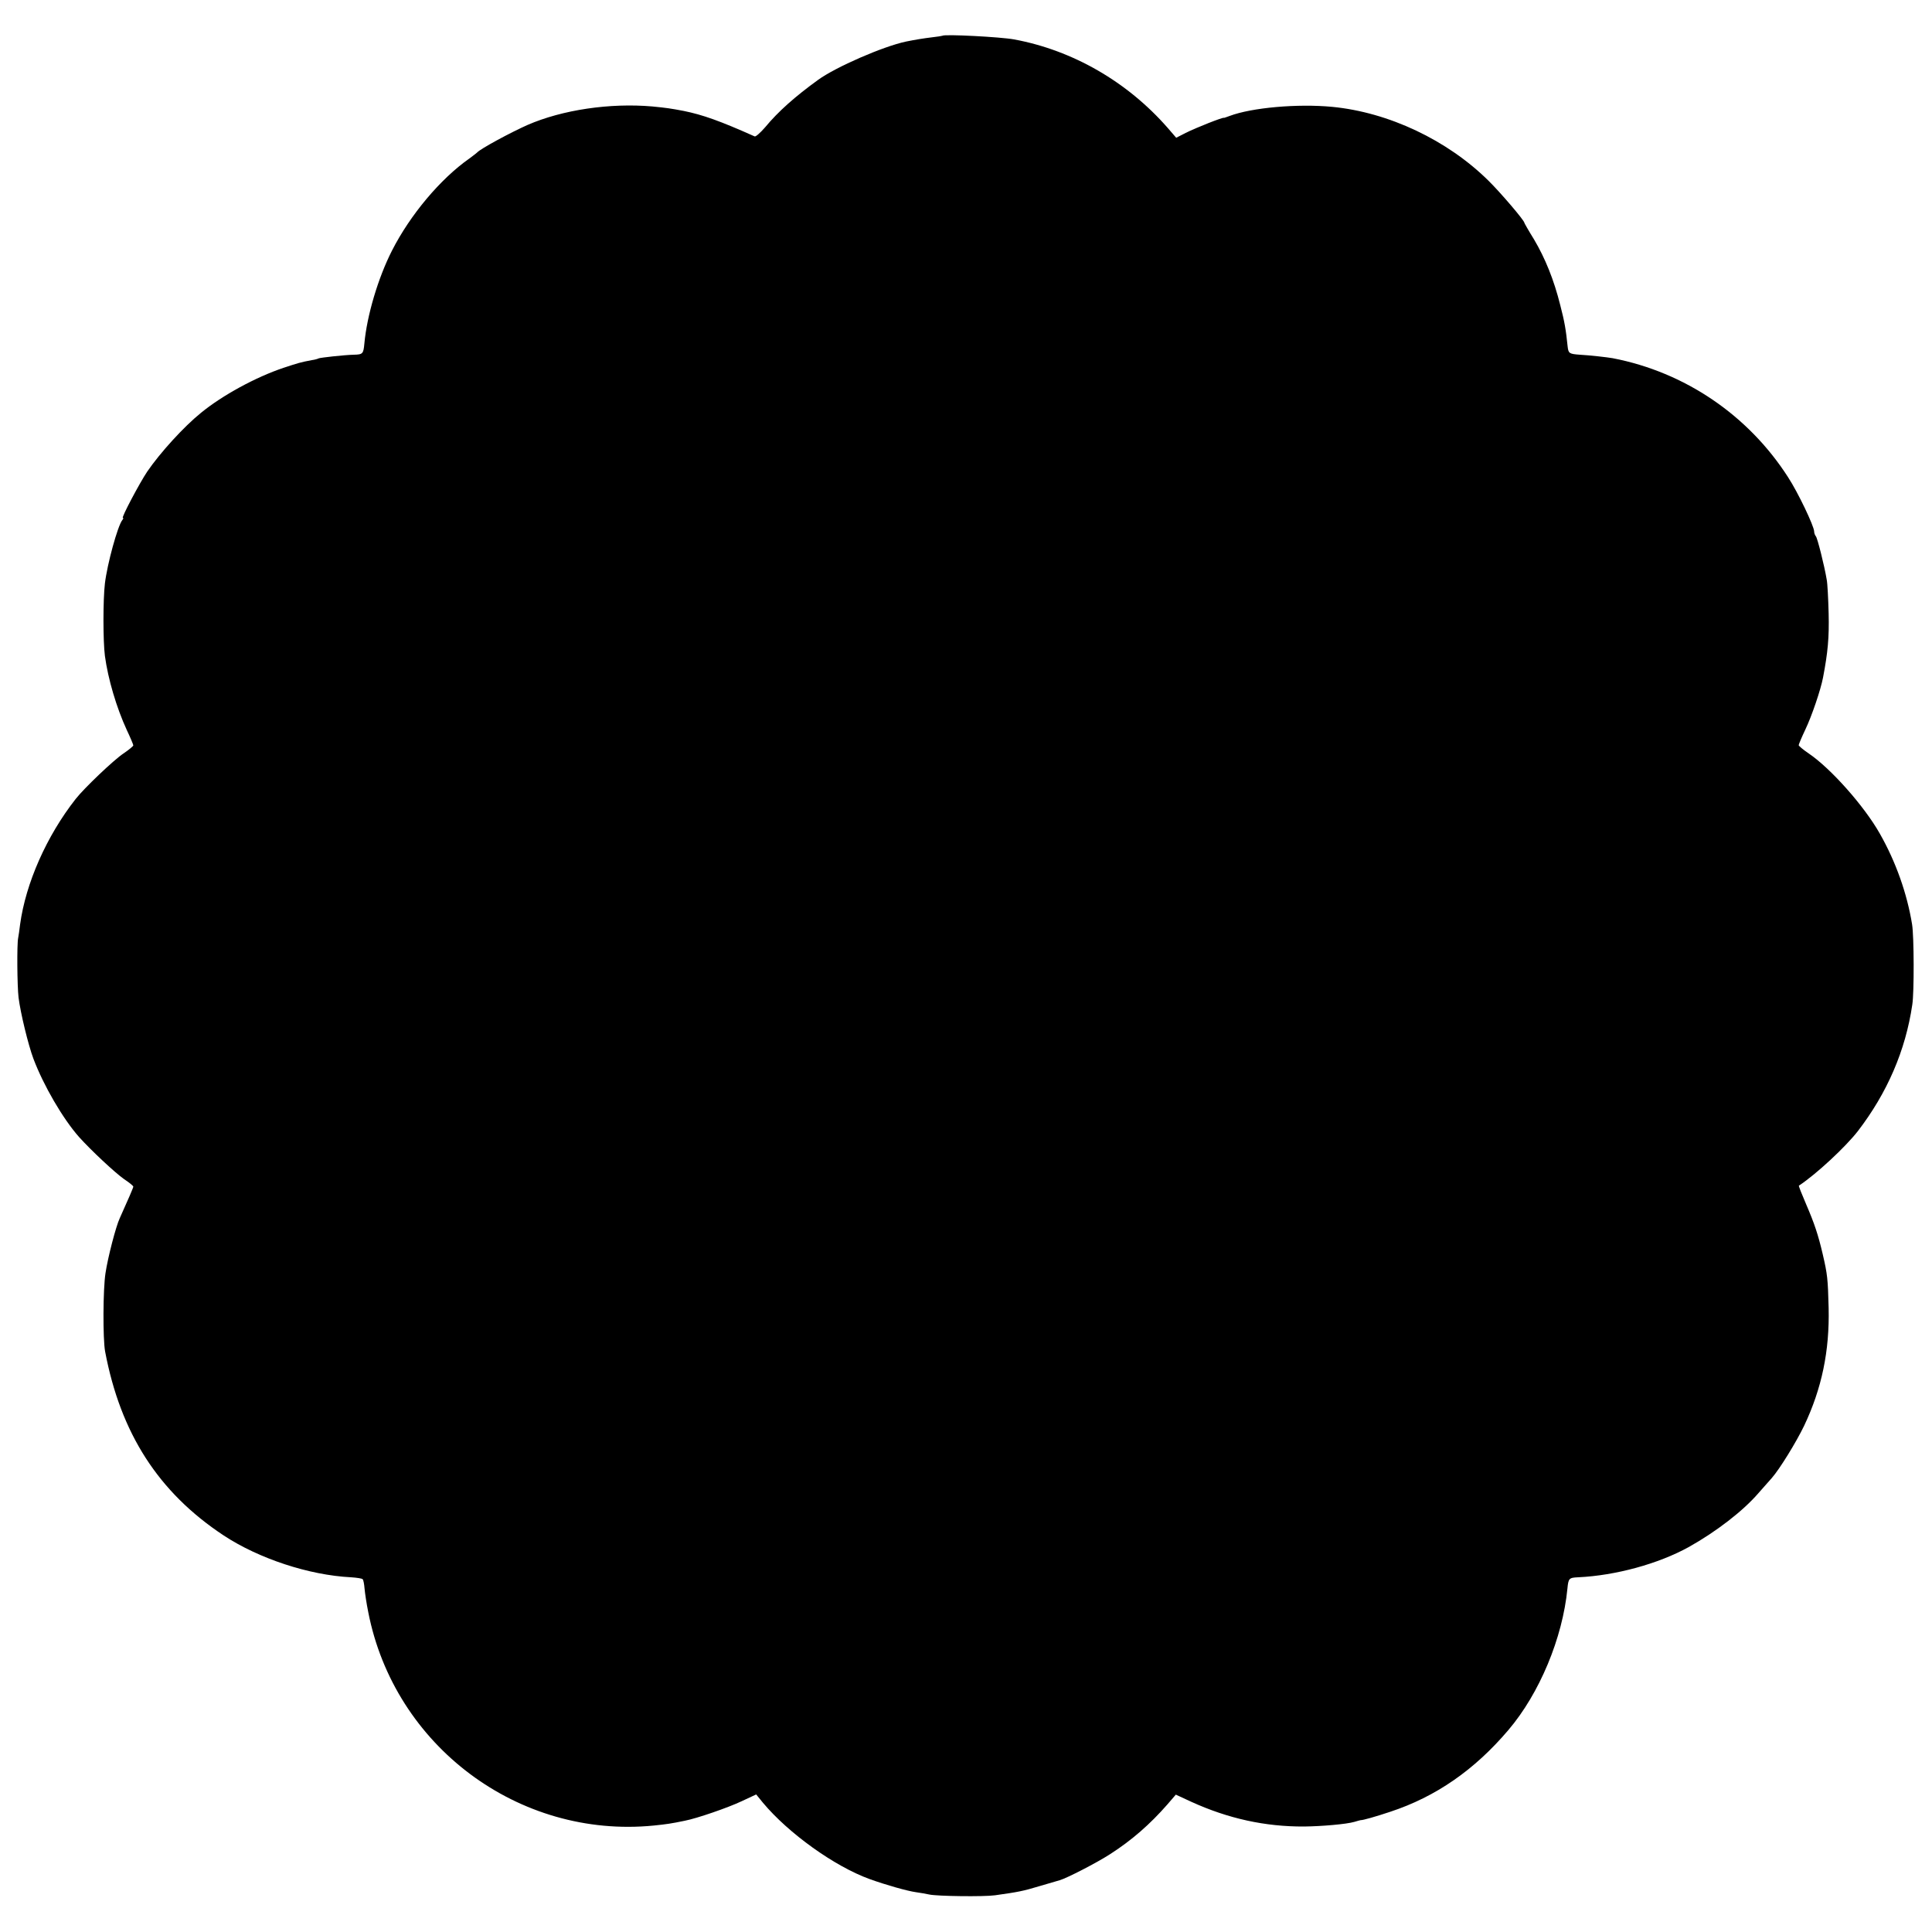 <?xml version="1.0" standalone="no"?>
<!DOCTYPE svg PUBLIC "-//W3C//DTD SVG 20010904//EN"
 "http://www.w3.org/TR/2001/REC-SVG-20010904/DTD/svg10.dtd">
<svg version="1.0" xmlns="http://www.w3.org/2000/svg"
 width="1000pt" height="1000pt" viewBox="0 0 1000 1000"
 preserveAspectRatio="xMidYMid meet">
<g transform="translate(0,1000) scale(0.1,-0.1)"
fill="#000000" stroke="none">
<path d="M4878 9815 c-2 -1 -25 -5 -53 -8 -49 -6 -85 -12 -135 -22 -119 -25
-364 -132 -455 -198 -119 -86 -207 -164 -274 -245 -25 -29 -50 -51 -55 -48
-179 80 -269 112 -368 132 -68 13 -90 16 -162 23 -218 19 -465 -17 -646 -96
-88 -39 -245 -124 -260 -142 -3 -3 -21 -17 -40 -31 -150 -105 -307 -292 -401
-477 -72 -141 -130 -337 -143 -481 -5 -53 -8 -57 -54 -58 -48 -1 -175 -15
-183 -19 -3 -2 -19 -7 -35 -9 -59 -11 -71 -15 -147 -40 -143 -48 -316 -142
-427 -233 -89 -72 -211 -206 -278 -304 -39 -58 -135 -239 -126 -239 4 0 2 -6
-3 -12 -24 -30 -78 -227 -90 -328 -10 -84 -10 -298 0 -375 16 -119 60 -268
113 -383 19 -40 34 -76 34 -80 0 -4 -23 -23 -51 -42 -51 -34 -203 -179 -247
-235 -151 -192 -259 -437 -288 -650 -3 -27 -8 -59 -10 -70 -7 -32 -5 -250 2
-308 10 -80 50 -245 77 -317 52 -138 152 -310 236 -405 63 -70 185 -184 233
-218 26 -17 48 -35 48 -39 0 -5 -27 -68 -70 -163 -20 -42 -62 -204 -74 -285
-13 -82 -14 -340 -2 -405 80 -424 276 -729 613 -952 182 -120 442 -206 660
-217 30 -2 57 -6 60 -10 4 -3 8 -25 10 -49 2 -23 10 -77 19 -121 135 -693 778
-1174 1478 -1105 67 7 89 10 161 25 62 12 222 67 294 101 l75 35 35 -43 c132
-158 370 -329 552 -395 83 -30 196 -62 240 -68 24 -3 55 -9 69 -12 42 -9 282
-12 340 -4 121 17 146 22 229 47 47 14 95 28 106 31 38 11 193 91 261 135 112
72 206 154 297 258 l43 50 80 -37 c191 -87 382 -129 584 -128 91 1 219 12 260
24 17 5 31 9 33 9 10 -1 77 18 152 43 237 78 437 217 612 423 161 189 281 476
306 733 5 52 8 56 55 58 195 9 416 70 572 156 143 80 282 187 362 280 26 29
57 64 69 78 41 47 126 185 167 270 92 194 132 388 127 610 -4 151 -6 173 -31
280 -23 98 -42 156 -86 258 -22 51 -39 94 -37 95 91 60 241 200 305 282 152
198 247 417 282 655 10 63 9 354 -1 415 -26 160 -84 324 -167 470 -80 142
-254 338 -368 415 -28 19 -52 39 -52 43 0 4 15 40 34 80 34 71 80 207 92 270
25 131 32 207 29 332 -2 77 -6 156 -10 175 -12 72 -48 215 -56 224 -5 6 -9 17
-9 25 0 27 -84 203 -135 281 -206 321 -534 544 -908 616 -29 5 -116 15 -170
18 -55 4 -59 7 -63 43 -9 88 -16 128 -38 213 -33 132 -78 243 -136 341 -28 45
-50 84 -50 86 0 12 -124 157 -185 217 -213 211 -518 355 -810 383 -179 17
-416 -4 -530 -47 -17 -6 -30 -11 -30 -10 0 6 -147 -52 -198 -78 l-49 -25 -44
51 c-209 239 -492 402 -795 458 -70 13 -361 28 -371 19z"/>
</g>
</svg>
